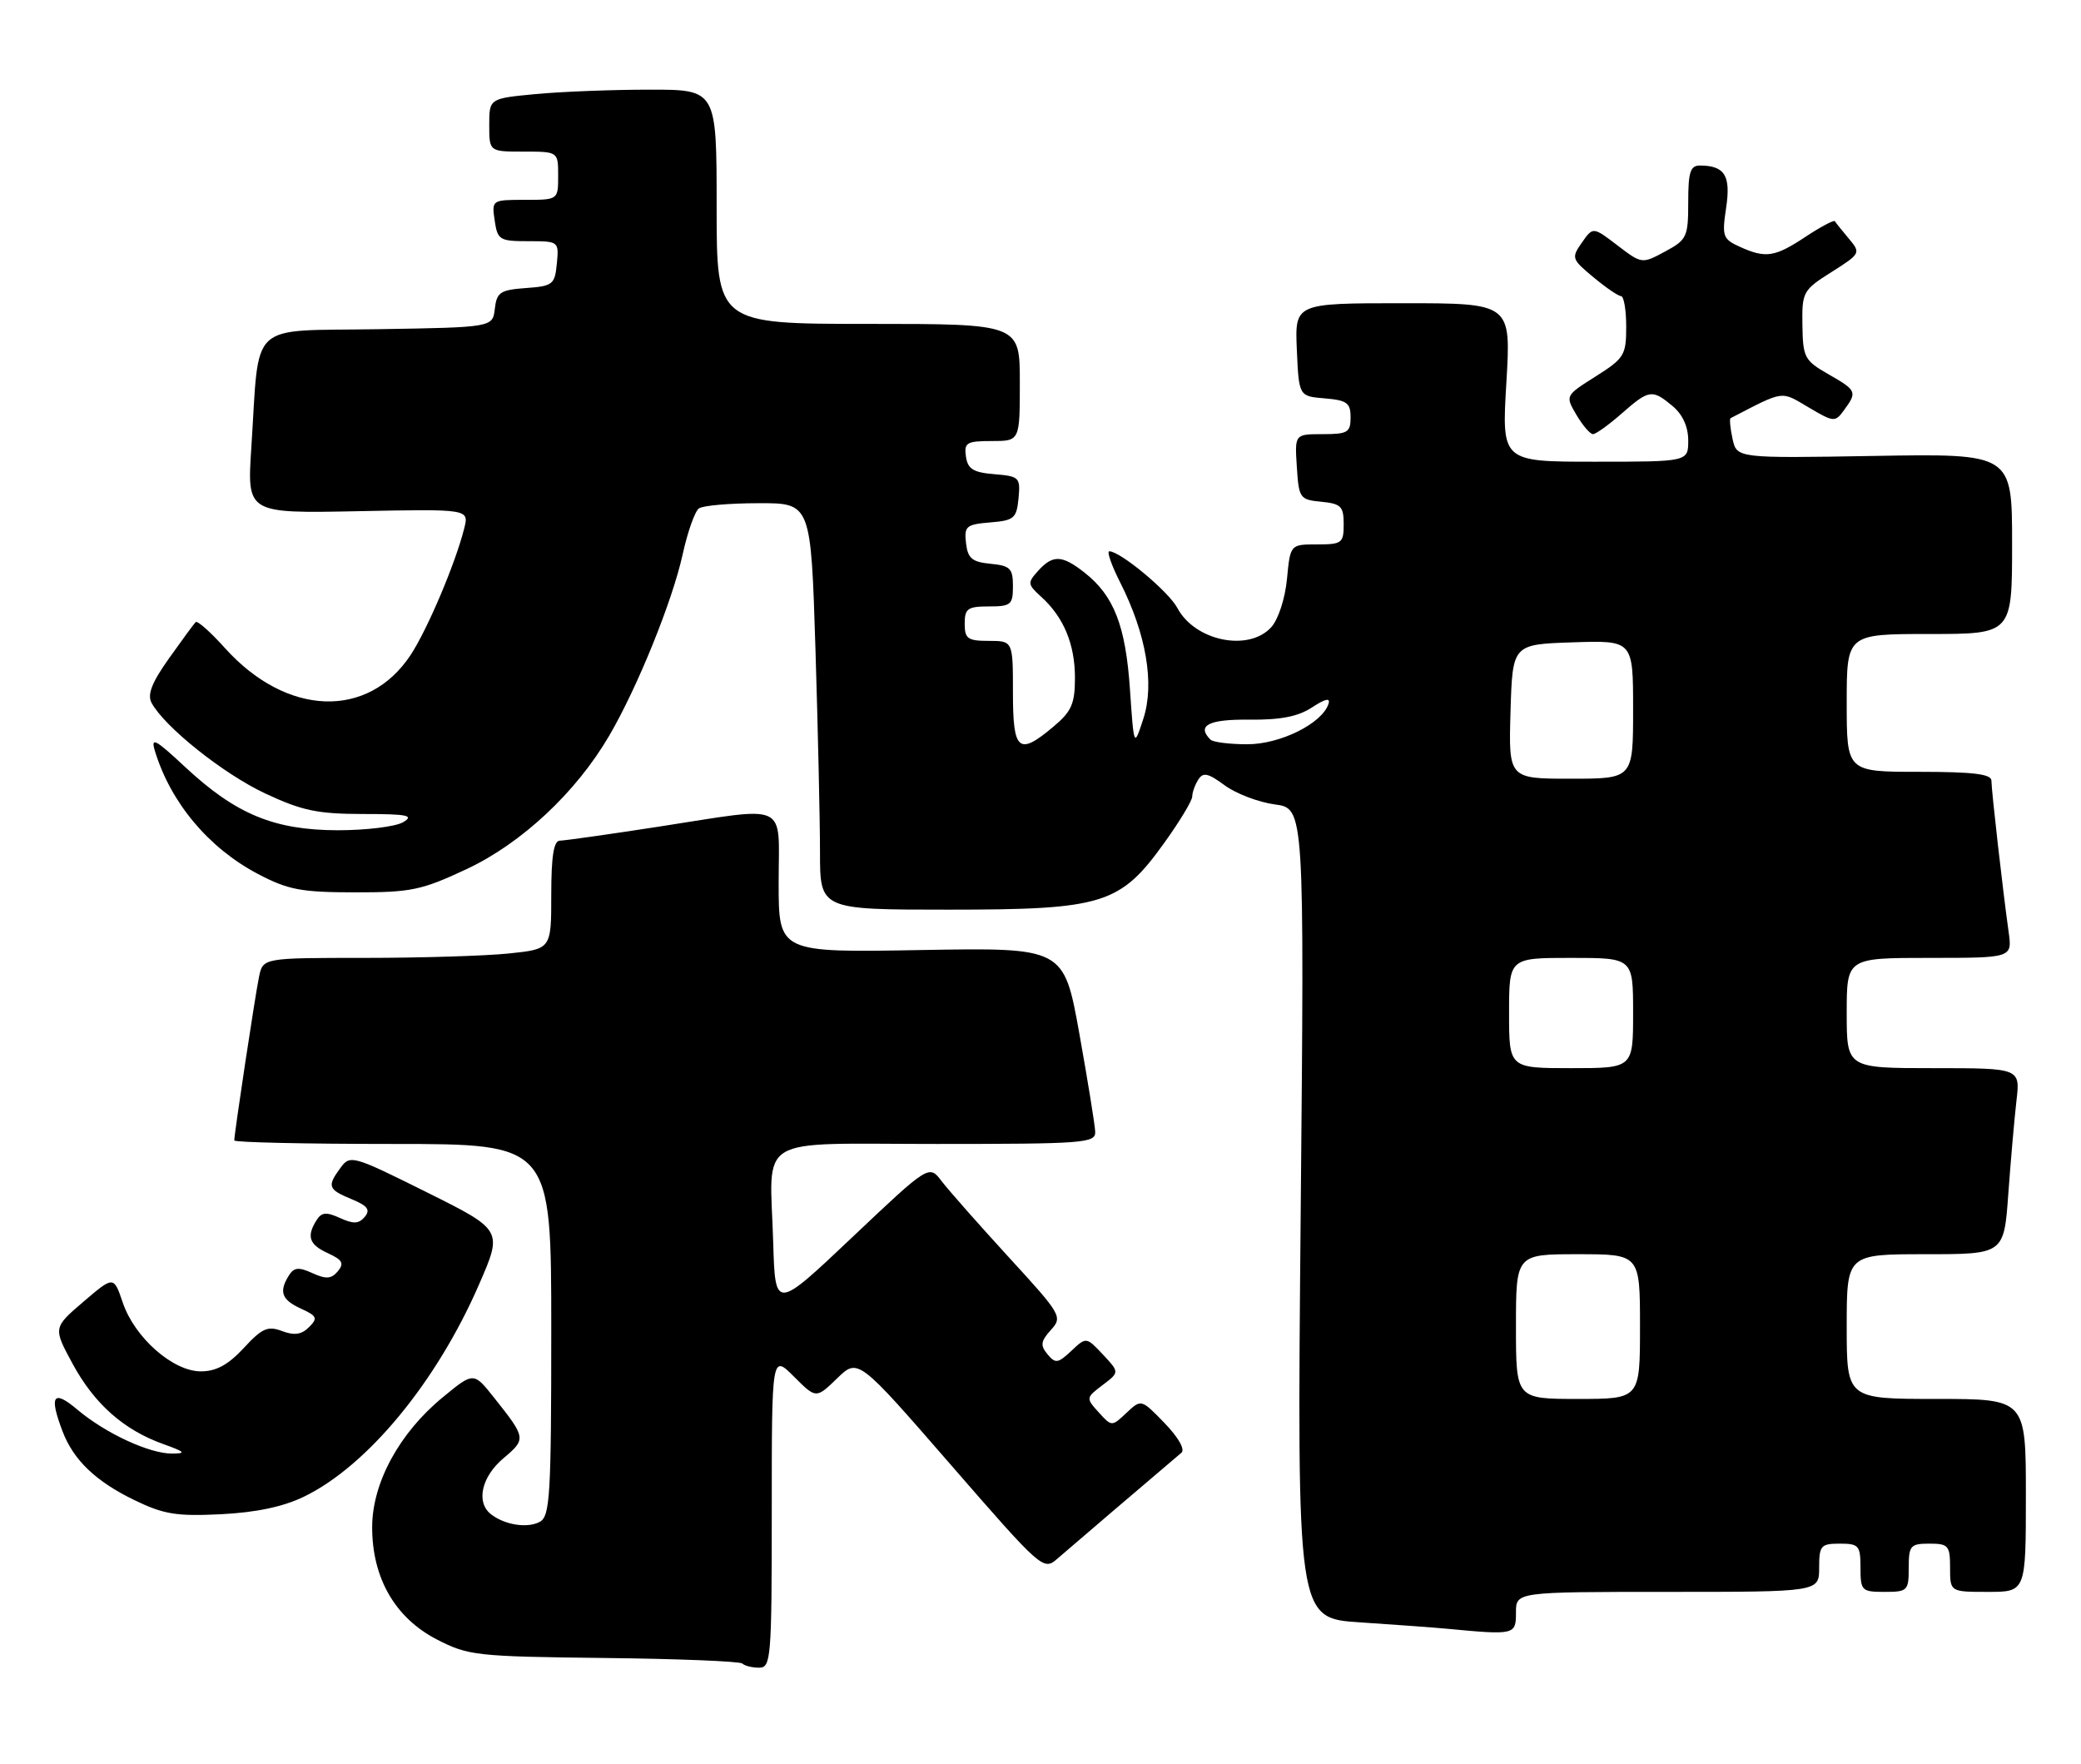 <?xml version="1.0" encoding="UTF-8" standalone="no"?>
<!DOCTYPE svg PUBLIC "-//W3C//DTD SVG 1.1//EN" "http://www.w3.org/Graphics/SVG/1.1/DTD/svg11.dtd" >
<svg xmlns="http://www.w3.org/2000/svg" xmlns:xlink="http://www.w3.org/1999/xlink" version="1.1" viewBox="0 0 302 256">
 <g >
 <path fill="currentColor"
d=" M 112.00 219.27 C 112.00 196.54 112.00 196.54 115.22 199.76 C 118.43 202.97 118.43 202.97 121.48 200.02 C 124.52 197.07 124.52 197.07 137.96 212.53 C 151.19 227.75 151.43 227.95 153.45 226.18 C 155.09 224.75 167.16 214.44 171.45 210.81 C 172.01 210.33 171.00 208.57 169.01 206.51 C 165.62 203.01 165.62 203.01 163.48 205.02 C 161.34 207.03 161.34 207.03 159.44 204.94 C 157.58 202.88 157.59 202.82 160.01 200.99 C 162.47 199.13 162.47 199.13 160.06 196.56 C 157.64 193.99 157.64 193.99 155.47 196.03 C 153.53 197.85 153.16 197.90 152.01 196.51 C 150.95 195.23 151.03 194.63 152.50 193.00 C 154.23 191.09 154.06 190.79 146.39 182.43 C 142.05 177.69 137.67 172.73 136.66 171.41 C 134.83 168.99 134.83 168.99 123.66 179.56 C 112.50 190.12 112.50 190.12 112.21 180.31 C 111.74 164.46 109.17 166.00 136.02 166.00 C 157.26 166.00 159.00 165.87 158.94 164.25 C 158.91 163.29 157.87 156.88 156.64 150.00 C 154.39 137.50 154.39 137.50 133.69 137.86 C 113.00 138.23 113.00 138.23 113.00 128.11 C 113.00 116.17 114.79 117.00 95.39 119.99 C 88.30 121.08 81.94 121.98 81.25 121.99 C 80.36 122.00 80.00 124.24 80.00 129.86 C 80.00 137.72 80.00 137.72 73.85 138.36 C 70.47 138.71 61.06 139.00 52.93 139.00 C 38.16 139.00 38.16 139.00 37.59 141.75 C 37.03 144.43 34.00 164.48 34.00 165.49 C 34.00 165.77 44.35 166.00 57.00 166.00 C 80.00 166.00 80.00 166.00 80.00 192.95 C 80.00 216.90 79.82 220.00 78.36 220.82 C 76.58 221.81 73.26 221.30 71.25 219.73 C 69.04 218.00 69.87 214.29 73.07 211.60 C 76.38 208.81 76.36 208.68 71.68 202.79 C 68.73 199.08 68.73 199.08 64.28 202.74 C 57.98 207.90 54.02 215.16 54.01 221.59 C 54.00 228.99 57.34 234.78 63.41 237.91 C 67.95 240.25 69.16 240.38 87.66 240.59 C 98.37 240.71 107.41 241.07 107.74 241.40 C 108.06 241.73 109.16 242.00 110.17 242.00 C 111.89 242.00 112.00 240.64 112.00 219.27 Z  M 220.00 234.00 C 220.00 231.00 220.00 231.00 242.00 231.00 C 264.00 231.00 264.00 231.00 264.00 227.50 C 264.00 224.28 264.24 224.00 267.00 224.00 C 269.76 224.00 270.00 224.28 270.00 227.50 C 270.00 230.83 270.17 231.00 273.50 231.00 C 276.83 231.00 277.00 230.83 277.00 227.50 C 277.00 224.28 277.24 224.00 280.00 224.00 C 282.76 224.00 283.00 224.28 283.00 227.50 C 283.00 231.00 283.00 231.00 288.50 231.00 C 294.00 231.00 294.00 231.00 294.00 217.00 C 294.00 203.00 294.00 203.00 281.00 203.00 C 268.00 203.00 268.00 203.00 268.00 192.50 C 268.00 182.00 268.00 182.00 279.41 182.00 C 290.82 182.00 290.82 182.00 291.45 173.25 C 291.80 168.44 292.33 162.36 292.63 159.75 C 293.19 155.00 293.19 155.00 280.59 155.00 C 268.00 155.00 268.00 155.00 268.00 147.00 C 268.00 139.00 268.00 139.00 280.01 139.00 C 292.02 139.00 292.02 139.00 291.50 135.25 C 290.65 129.19 289.00 114.66 289.00 113.28 C 289.00 112.32 286.35 112.00 278.50 112.00 C 268.00 112.00 268.00 112.00 268.00 102.00 C 268.00 92.00 268.00 92.00 280.00 92.00 C 292.00 92.00 292.00 92.00 292.00 78.91 C 292.00 65.82 292.00 65.82 272.02 66.16 C 252.05 66.50 252.05 66.50 251.43 63.68 C 251.09 62.13 250.97 60.78 251.15 60.68 C 259.02 56.61 258.38 56.70 262.46 59.11 C 266.15 61.29 266.31 61.30 267.63 59.49 C 269.55 56.87 269.45 56.65 265.32 54.29 C 261.88 52.32 261.64 51.87 261.57 47.19 C 261.50 42.37 261.64 42.10 265.79 39.48 C 270.02 36.80 270.06 36.72 268.31 34.63 C 267.32 33.46 266.41 32.32 266.28 32.10 C 266.15 31.89 264.24 32.90 262.04 34.35 C 257.56 37.32 256.24 37.52 252.46 35.80 C 250.02 34.69 249.88 34.28 250.50 30.16 C 251.20 25.50 250.31 24.05 246.75 24.02 C 245.30 24.00 245.00 24.92 245.00 29.34 C 245.00 34.38 244.81 34.79 241.64 36.50 C 238.28 38.31 238.26 38.30 234.73 35.61 C 231.18 32.90 231.18 32.90 229.57 35.20 C 228.02 37.41 228.08 37.61 231.23 40.22 C 233.03 41.72 234.84 42.96 235.25 42.97 C 235.66 42.99 236.00 44.98 236.00 47.41 C 236.00 51.53 235.72 52.00 231.57 54.62 C 227.14 57.42 227.14 57.42 228.78 60.21 C 229.69 61.75 230.77 63.00 231.18 63.00 C 231.59 63.00 233.47 61.65 235.35 60.00 C 239.33 56.51 239.76 56.45 242.75 58.94 C 244.19 60.15 245.00 61.93 245.00 63.91 C 245.00 67.00 245.00 67.00 231.46 67.00 C 217.92 67.00 217.92 67.00 218.61 55.50 C 219.29 44.00 219.29 44.00 203.60 44.00 C 187.91 44.00 187.91 44.00 188.20 50.75 C 188.50 57.50 188.50 57.50 192.25 57.81 C 195.47 58.08 196.00 58.46 196.00 60.56 C 196.00 62.75 195.58 63.00 191.95 63.00 C 187.89 63.00 187.89 63.00 188.20 67.75 C 188.49 72.30 188.63 72.51 191.75 72.81 C 194.61 73.09 195.00 73.48 195.00 76.06 C 195.00 78.81 194.75 79.00 191.13 79.00 C 187.25 79.00 187.25 79.00 186.77 84.01 C 186.50 86.85 185.51 89.88 184.49 91.01 C 181.22 94.62 173.41 93.03 170.86 88.22 C 169.59 85.83 162.58 80.00 160.99 80.00 C 160.59 80.00 161.31 82.05 162.58 84.55 C 166.34 91.99 167.57 99.21 165.94 104.25 C 164.56 108.50 164.56 108.50 163.98 100.00 C 163.35 90.79 161.66 86.45 157.39 83.09 C 154.12 80.52 152.79 80.47 150.65 82.84 C 149.09 84.56 149.12 84.80 151.09 86.59 C 154.36 89.54 156.00 93.48 156.00 98.36 C 156.00 102.11 155.51 103.23 152.92 105.41 C 147.82 109.71 147.00 109.03 147.00 100.50 C 147.00 93.00 147.00 93.00 143.50 93.00 C 140.43 93.00 140.00 92.69 140.00 90.50 C 140.00 88.31 140.43 88.00 143.50 88.00 C 146.71 88.00 147.00 87.75 147.00 85.06 C 147.00 82.48 146.61 82.09 143.75 81.81 C 141.06 81.55 140.45 81.03 140.19 78.81 C 139.91 76.36 140.21 76.10 143.69 75.81 C 147.16 75.53 147.53 75.22 147.81 72.31 C 148.10 69.28 147.93 69.11 144.31 68.81 C 141.24 68.56 140.44 68.06 140.18 66.25 C 139.89 64.23 140.28 64.00 143.93 64.00 C 148.00 64.00 148.00 64.00 148.00 55.50 C 148.00 47.00 148.00 47.00 126.00 47.00 C 104.00 47.00 104.00 47.00 104.00 30.00 C 104.00 13.00 104.00 13.00 94.25 13.01 C 88.89 13.01 81.46 13.30 77.75 13.65 C 71.00 14.29 71.00 14.29 71.00 18.14 C 71.00 22.00 71.00 22.00 76.00 22.00 C 81.00 22.00 81.00 22.00 81.00 25.50 C 81.00 29.00 81.00 29.00 76.17 29.00 C 71.38 29.00 71.35 29.02 71.79 32.00 C 72.20 34.82 72.50 35.00 76.68 35.00 C 81.09 35.00 81.12 35.02 80.81 38.25 C 80.52 41.29 80.23 41.52 76.31 41.80 C 72.60 42.07 72.09 42.41 71.81 44.80 C 71.50 47.50 71.50 47.50 54.83 47.77 C 35.77 48.09 37.70 46.28 36.47 65.00 C 35.85 74.50 35.85 74.50 51.96 74.18 C 68.07 73.86 68.07 73.86 67.37 76.67 C 66.09 81.77 62.02 91.37 59.58 95.06 C 53.40 104.40 41.59 103.96 32.67 94.07 C 30.57 91.73 28.64 90.02 28.40 90.27 C 28.15 90.51 26.41 92.88 24.53 95.53 C 22.05 99.01 21.35 100.79 21.99 101.98 C 23.86 105.47 32.42 112.30 38.49 115.14 C 43.82 117.64 46.08 118.11 52.67 118.12 C 59.16 118.12 60.16 118.33 58.50 119.31 C 57.40 119.96 53.12 120.48 49.00 120.48 C 39.77 120.45 34.24 118.16 26.89 111.32 C 22.51 107.23 21.84 106.88 22.49 109.00 C 24.78 116.50 30.28 123.05 37.41 126.81 C 41.83 129.13 43.69 129.48 51.50 129.49 C 59.65 129.50 61.18 129.18 67.73 126.11 C 75.70 122.37 83.61 114.98 88.41 106.76 C 92.51 99.75 97.59 87.20 99.07 80.44 C 99.79 77.17 100.85 74.17 101.44 73.77 C 102.02 73.36 105.92 73.02 110.09 73.02 C 117.68 73.00 117.68 73.00 118.34 94.16 C 118.70 105.80 119.00 119.07 119.00 123.66 C 119.00 132.00 119.00 132.00 137.68 132.00 C 160.12 132.00 162.57 131.24 169.01 122.24 C 171.21 119.18 173.01 116.19 173.02 115.59 C 173.02 114.99 173.42 113.88 173.90 113.13 C 174.60 112.02 175.32 112.18 177.73 113.96 C 179.36 115.16 182.63 116.41 185.00 116.73 C 189.30 117.30 189.30 117.30 188.76 176.07 C 188.22 234.83 188.22 234.83 197.36 235.42 C 202.39 235.75 208.07 236.17 210.00 236.35 C 219.84 237.28 220.00 237.24 220.00 234.00 Z  M 44.10 217.19 C 53.30 212.74 63.35 200.57 69.51 186.41 C 72.96 178.50 72.96 178.50 61.91 173.00 C 51.21 167.67 50.81 167.56 49.43 169.44 C 47.44 172.15 47.59 172.59 51.02 174.01 C 53.35 174.97 53.78 175.56 52.94 176.57 C 52.09 177.60 51.30 177.64 49.35 176.75 C 47.36 175.84 46.67 175.90 45.94 177.06 C 44.45 179.42 44.86 180.61 47.60 181.86 C 49.70 182.82 49.97 183.33 49.03 184.47 C 48.09 185.59 47.33 185.65 45.35 184.75 C 43.36 183.84 42.67 183.90 41.94 185.06 C 40.44 187.43 40.86 188.61 43.66 189.89 C 46.01 190.96 46.15 191.28 44.84 192.59 C 43.76 193.67 42.71 193.82 40.93 193.15 C 38.86 192.37 38.03 192.73 35.37 195.62 C 33.11 198.05 31.37 199.00 29.15 199.00 C 25.10 199.00 19.54 194.11 17.82 189.03 C 16.50 185.14 16.50 185.14 12.10 188.90 C 7.70 192.67 7.70 192.67 10.57 197.96 C 13.73 203.76 17.99 207.52 23.75 209.57 C 26.85 210.68 27.06 210.92 25.00 210.93 C 21.72 210.96 15.32 208.00 11.25 204.57 C 7.72 201.58 7.09 202.48 9.07 207.68 C 10.65 211.86 13.90 214.97 19.50 217.68 C 23.76 219.75 25.63 220.05 32.07 219.73 C 37.15 219.48 41.11 218.64 44.10 217.19 Z  M 220.00 192.50 C 220.00 182.00 220.00 182.00 229.00 182.00 C 238.00 182.00 238.00 182.00 238.00 192.50 C 238.00 203.00 238.00 203.00 229.00 203.00 C 220.00 203.00 220.00 203.00 220.00 192.50 Z  M 219.00 147.00 C 219.00 139.00 219.00 139.00 228.00 139.00 C 237.00 139.00 237.00 139.00 237.00 147.00 C 237.00 155.00 237.00 155.00 228.00 155.00 C 219.00 155.00 219.00 155.00 219.00 147.00 Z  M 219.21 103.25 C 219.50 93.50 219.50 93.50 228.25 93.21 C 237.00 92.92 237.00 92.92 237.00 102.96 C 237.00 113.00 237.00 113.00 227.96 113.00 C 218.93 113.00 218.93 113.00 219.21 103.25 Z  M 175.67 107.33 C 173.61 105.28 175.40 104.36 181.29 104.43 C 185.83 104.48 188.38 103.98 190.41 102.65 C 192.36 101.37 193.10 101.22 192.79 102.15 C 191.86 104.99 185.80 108.00 181.02 108.00 C 178.44 108.00 176.03 107.70 175.67 107.33 Z "/>
</g>
</svg>